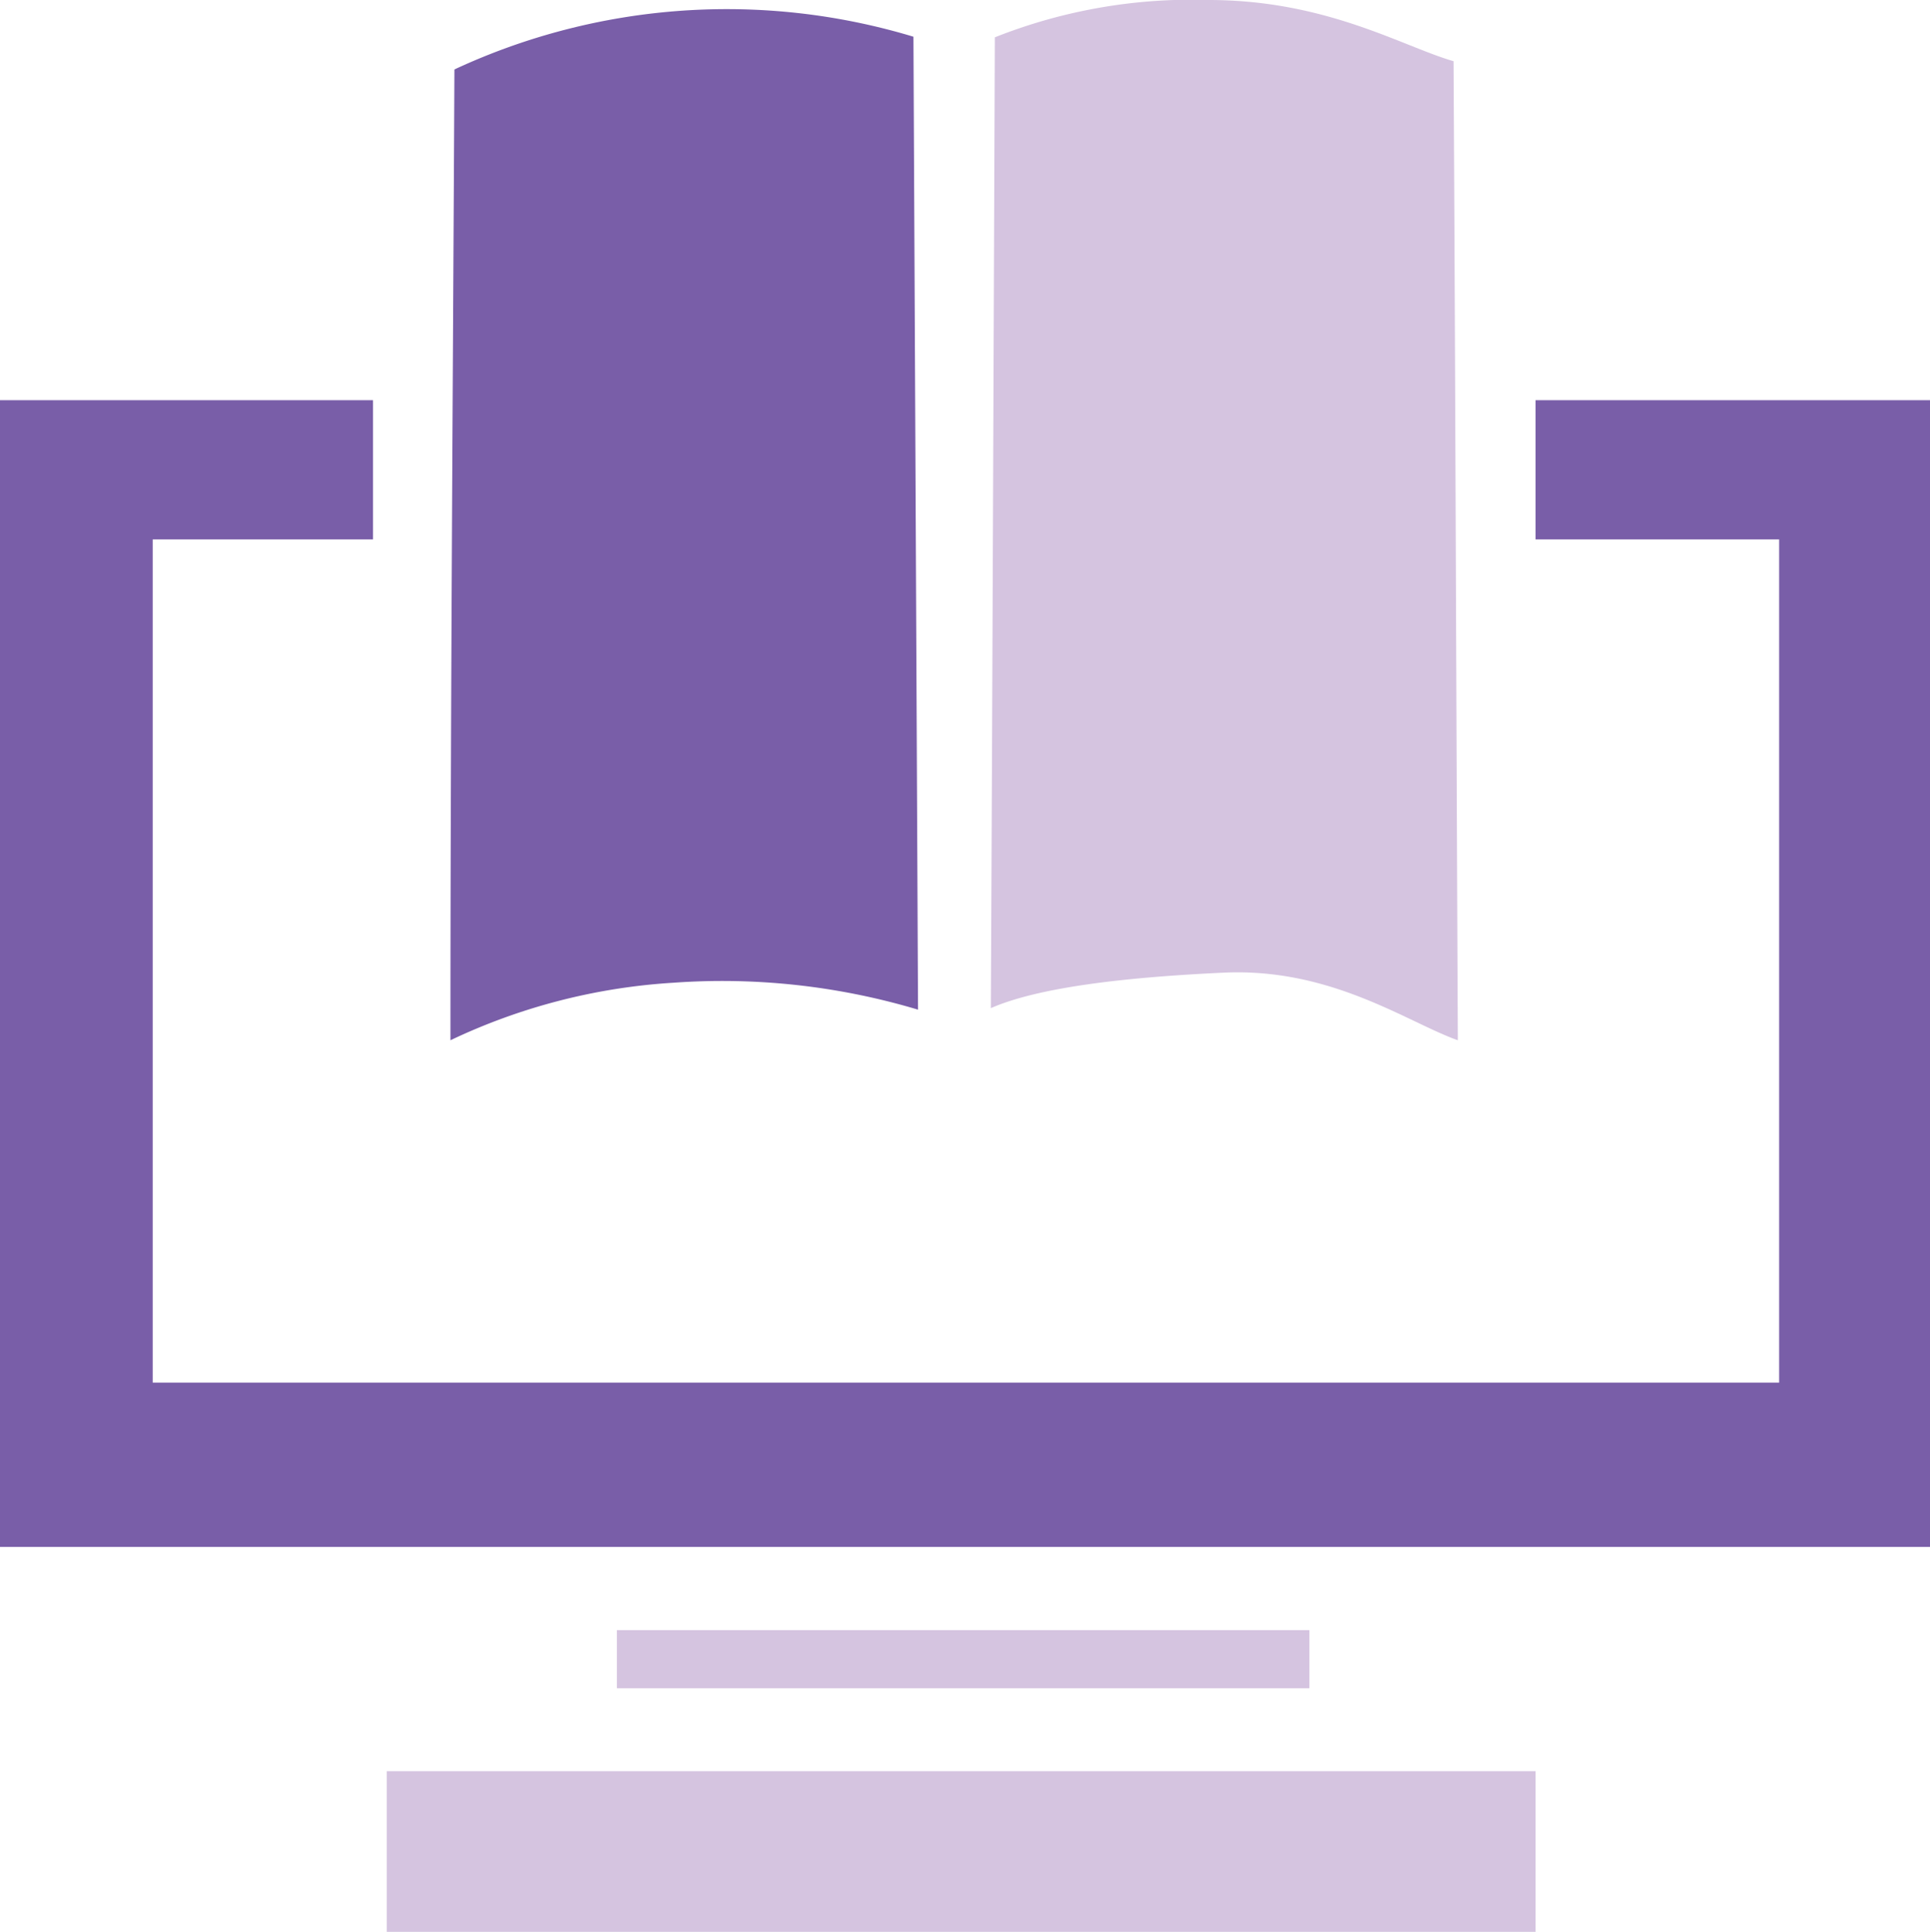 <svg xmlns="http://www.w3.org/2000/svg" viewBox="0 0 63.07 63.14"><defs><style>.cls-1{fill:#795ea8;}.cls-2{fill:#d5c4e0;}</style></defs><g id="Layer_2" data-name="Layer 2"><g id="Layer_1-2" data-name="Layer 1"><path class="cls-1" d="M30,33a22.31,22.31,0,0,0-8-.88A19.72,19.72,0,0,0,14.72,34c0-10.4.08-21.32.13-31.73a21.08,21.08,0,0,1,15-1.07Z"/><path class="cls-2" d="M47.64,34C46,33.42,43.52,31.63,40,31.79c-3.25.15-6.07.48-7.62,1.16.05-10.41.09-21.32.13-31.73A17.41,17.41,0,0,1,39.5,0c3.85,0,6.33,1.52,8,2C47.56,12.62,47.59,23.41,47.64,34Z"/><polygon class="cls-1" points="63.07 13.08 63.07 50.56 0 50.56 0 13.08 12.19 13.08 12.19 17.63 4.99 17.63 4.99 45.19 58.14 45.19 58.14 17.63 50.18 17.63 50.18 13.08 63.07 13.08"/><rect class="cls-2" x="20.16" y="53.28" width="22.63" height="1.9"/><rect class="cls-2" x="12.64" y="57.89" width="37.54" height="5.25"/></g></g></svg>